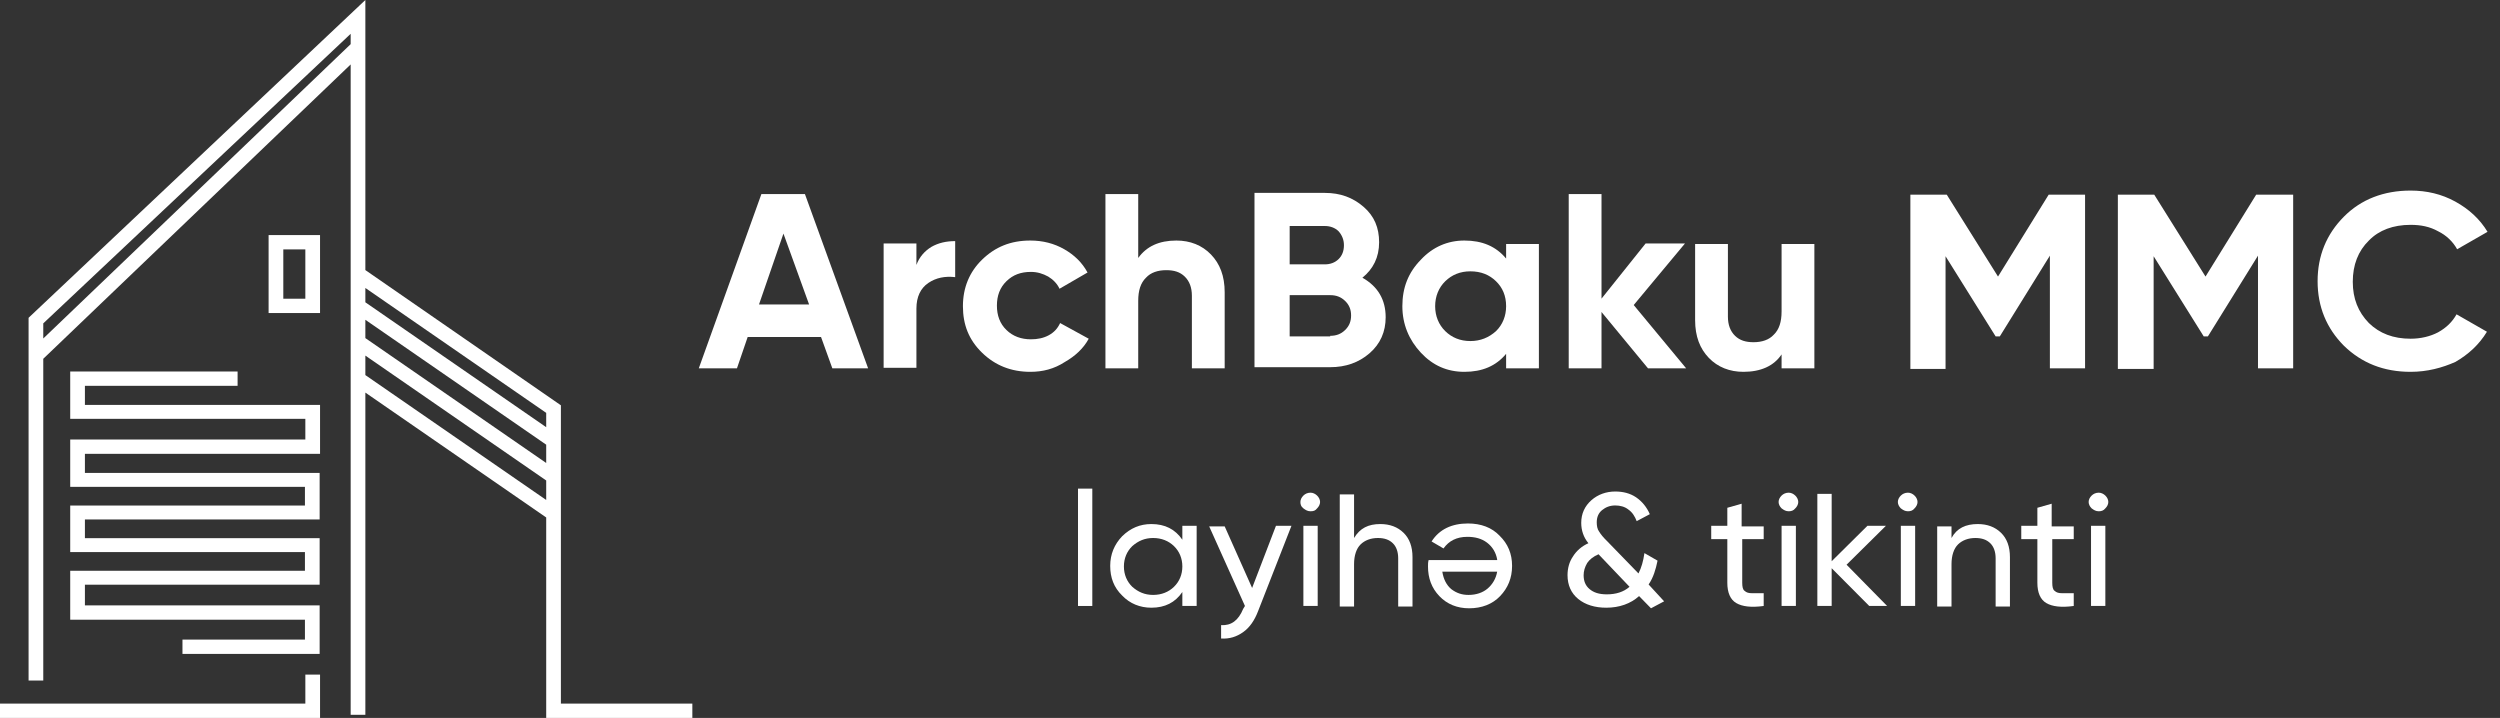 <svg width="195" height="56" viewBox="0 0 195 56" fill="none" xmlns="http://www.w3.org/2000/svg">
<rect x="0" y="0" width="195" height="56" fill="#333333" stroke="none"/>
<path d="M23.817 54.883H0V56H24.964V52.618H23.817V54.883Z" fill="white"/>
<path d="M20.951 24.417H24.963V18.336H20.951V24.417ZM23.817 19.453V23.3H22.098V19.453H23.817Z" fill="white"/>
<path d="M6.623 30.094H18.532V28.977H5.477V32.669H23.817V34.282H5.477V37.974H23.785V39.432H5.477V43.062H23.785V44.52H5.477V48.337H23.785V49.888H14.233V51.005H24.932V47.22H6.623V45.606H24.932V41.977H6.623V40.518H24.932V36.888H6.623V35.399H24.964V31.583H6.623V30.094Z" fill="white"/>
<path d="M43.75 54.883V31.614L28.498 21.066V0L2.293 24.727L2.229 24.789V53.084H3.375V27.985L27.352 5.026V55.752H28.498V30.622L42.604 40.363V56H54.003V54.883H43.75ZM27.352 2.637V3.444L3.375 26.402V25.223L27.352 2.637ZM42.604 37.478V38.998L28.498 29.256V27.736L42.604 37.478ZM42.604 34.686V36.113L28.498 26.371V24.944L42.604 34.686ZM42.604 32.204V33.321L28.498 23.579V22.462L42.604 32.204Z" fill="white"/>
<path d="M64.923 28.732L64.04 26.285H58.319L57.482 28.732H54.505L59.389 15.137H62.784L67.714 28.732H64.923ZM59.203 23.747H63.109L61.109 18.219L59.203 23.747Z" fill="white"/>
<path d="M71.481 20.665C71.713 20.031 72.132 19.578 72.643 19.26C73.201 18.943 73.806 18.807 74.504 18.807V21.617C73.713 21.526 73.015 21.662 72.411 22.07C71.806 22.478 71.481 23.157 71.481 24.064V28.686H68.923V18.988H71.481V20.665Z" fill="white"/>
<path d="M80.364 29.003C78.875 29.003 77.62 28.505 76.597 27.508C75.573 26.511 75.108 25.333 75.108 23.883C75.108 22.433 75.62 21.209 76.597 20.258C77.62 19.261 78.829 18.762 80.364 18.762C81.34 18.762 82.224 18.989 83.015 19.442C83.805 19.895 84.41 20.484 84.828 21.255L82.642 22.523C82.457 22.116 82.131 21.798 81.759 21.572C81.34 21.345 80.922 21.209 80.41 21.209C79.62 21.209 79.015 21.436 78.503 21.934C77.992 22.433 77.759 23.067 77.759 23.837C77.759 24.608 77.992 25.242 78.503 25.741C79.015 26.239 79.666 26.466 80.41 26.466C80.922 26.466 81.387 26.375 81.805 26.149C82.224 25.922 82.503 25.605 82.689 25.197L84.921 26.421C84.503 27.191 83.852 27.78 83.061 28.233C82.224 28.777 81.34 29.003 80.364 29.003Z" fill="white"/>
<path d="M91.758 18.762C92.828 18.762 93.758 19.125 94.456 19.85C95.153 20.575 95.525 21.527 95.525 22.796V28.732H92.967V23.067C92.967 22.433 92.781 21.934 92.409 21.572C92.037 21.209 91.572 21.073 90.967 21.073C90.316 21.073 89.758 21.255 89.386 21.663C88.968 22.07 88.781 22.66 88.781 23.475V28.732H86.224V15.137H88.781V20.122C89.433 19.216 90.409 18.762 91.758 18.762Z" fill="white"/>
<path d="M106.268 21.662C107.478 22.342 108.082 23.384 108.082 24.744C108.082 25.877 107.664 26.828 106.826 27.553C105.989 28.278 104.966 28.641 103.757 28.641H97.85V15.046H103.338C104.548 15.046 105.524 15.409 106.361 16.134C107.198 16.859 107.571 17.765 107.571 18.898C107.571 20.076 107.105 20.983 106.268 21.662ZM103.338 17.629H100.594V20.62H103.338C103.757 20.62 104.129 20.484 104.408 20.212C104.687 19.94 104.827 19.578 104.827 19.125C104.827 18.717 104.687 18.354 104.408 18.037C104.129 17.765 103.757 17.629 103.338 17.629ZM103.757 26.194C104.222 26.194 104.594 26.058 104.92 25.741C105.245 25.424 105.385 25.061 105.385 24.608C105.385 24.155 105.245 23.792 104.92 23.475C104.594 23.158 104.222 23.022 103.757 23.022H100.594V26.239H103.757V26.194Z" fill="white"/>
<path d="M117.477 19.034H120.034V28.732H117.477V27.599C116.686 28.55 115.616 29.003 114.221 29.003C112.872 29.003 111.756 28.505 110.826 27.508C109.896 26.511 109.384 25.288 109.384 23.883C109.384 22.433 109.849 21.255 110.826 20.258C111.756 19.261 112.919 18.762 114.221 18.762C115.616 18.762 116.686 19.215 117.477 20.167V19.034ZM112.733 25.831C113.244 26.33 113.896 26.602 114.686 26.602C115.477 26.602 116.128 26.33 116.686 25.831C117.198 25.333 117.477 24.653 117.477 23.883C117.477 23.067 117.198 22.433 116.686 21.934C116.174 21.436 115.523 21.164 114.686 21.164C113.896 21.164 113.244 21.436 112.733 21.934C112.221 22.433 111.942 23.113 111.942 23.883C111.942 24.653 112.221 25.333 112.733 25.831Z" fill="white"/>
<path d="M131.522 28.732H128.545L124.918 24.336V28.732H122.36V15.137H124.918V23.294L128.359 18.989H131.429L127.429 23.792L131.522 28.732Z" fill="white"/>
<path d="M138.963 19.034H141.521V28.731H138.963V27.644C138.358 28.55 137.335 29.003 135.987 29.003C134.917 29.003 133.987 28.64 133.289 27.916C132.592 27.19 132.219 26.239 132.219 24.97V19.034H134.777V24.698C134.777 25.332 134.963 25.831 135.335 26.194C135.708 26.556 136.173 26.692 136.777 26.692C137.428 26.692 137.986 26.511 138.358 26.103C138.777 25.695 138.963 25.106 138.963 24.29V19.034Z" fill="white"/>
<path d="M162.635 15.137V28.732H159.891V19.941L155.985 26.239H155.659L151.753 19.986V28.777H149.009V15.182H151.846L155.845 21.572L159.798 15.182H162.635V15.137Z" fill="white"/>
<path d="M178.867 15.137V28.732H176.123V19.941L172.216 26.239H171.89L167.984 19.986V28.777H165.193V15.182H168.03L172.03 21.572L175.983 15.182H178.867V15.137Z" fill="white"/>
<path d="M188.028 29.003C185.936 29.003 184.215 28.323 182.82 26.964C181.471 25.604 180.773 23.928 180.773 21.934C180.773 19.94 181.471 18.263 182.82 16.904C184.168 15.544 185.936 14.865 188.028 14.865C189.284 14.865 190.447 15.137 191.517 15.726C192.586 16.315 193.423 17.085 194.028 18.082L191.656 19.442C191.331 18.852 190.819 18.354 190.168 18.037C189.517 17.674 188.819 17.538 188.028 17.538C186.68 17.538 185.564 17.946 184.773 18.762C183.936 19.578 183.517 20.665 183.517 21.979C183.517 23.293 183.936 24.336 184.773 25.197C185.61 26.012 186.68 26.42 188.028 26.42C188.819 26.42 189.563 26.239 190.168 25.922C190.819 25.559 191.284 25.106 191.61 24.517L193.981 25.876C193.377 26.873 192.54 27.644 191.517 28.233C190.493 28.686 189.331 29.003 188.028 29.003Z" fill="white"/>
<path d="M84.084 47.266V38.112H85.2V47.266H84.084Z" fill="white"/>
<path d="M92.223 41.012H93.339V47.265H92.223V46.178C91.665 46.993 90.874 47.401 89.805 47.401C88.921 47.401 88.13 47.084 87.526 46.45C86.875 45.815 86.596 45.045 86.596 44.139C86.596 43.232 86.921 42.462 87.526 41.828C88.177 41.193 88.921 40.876 89.805 40.876C90.874 40.876 91.665 41.284 92.223 42.099V41.012ZM89.944 46.404C90.595 46.404 91.153 46.178 91.572 45.77C91.99 45.362 92.223 44.818 92.223 44.184C92.223 43.55 91.99 43.006 91.572 42.598C91.153 42.19 90.595 41.964 89.944 41.964C89.293 41.964 88.781 42.19 88.316 42.598C87.898 43.006 87.665 43.55 87.665 44.184C87.665 44.818 87.898 45.362 88.316 45.77C88.781 46.178 89.293 46.404 89.944 46.404Z" fill="white"/>
<path d="M99.525 41.012H100.734L98.129 47.673C97.85 48.399 97.478 48.942 96.967 49.305C96.455 49.667 95.897 49.849 95.246 49.803V48.761C96.037 48.806 96.595 48.399 96.967 47.492L97.106 47.266L94.316 41.057H95.525L97.665 45.861L99.525 41.012Z" fill="white"/>
<path d="M102.222 39.879C101.989 39.879 101.85 39.788 101.664 39.652C101.478 39.516 101.431 39.335 101.431 39.154C101.431 38.972 101.524 38.791 101.664 38.655C101.803 38.519 101.989 38.429 102.222 38.429C102.408 38.429 102.594 38.519 102.734 38.655C102.873 38.791 102.966 38.972 102.966 39.154C102.966 39.335 102.873 39.516 102.734 39.652C102.594 39.834 102.455 39.879 102.222 39.879ZM101.664 47.265V41.012H102.78V47.265H101.664Z" fill="white"/>
<path d="M107.664 40.876C108.408 40.876 109.012 41.103 109.477 41.556C109.942 42.009 110.175 42.643 110.175 43.459V47.311H109.059V43.55C109.059 43.051 108.919 42.643 108.64 42.371C108.361 42.099 107.989 41.964 107.477 41.964C106.919 41.964 106.454 42.145 106.129 42.462C105.803 42.779 105.617 43.323 105.617 44.003V47.311H104.501V38.565H105.617V41.964C106.082 41.193 106.733 40.876 107.664 40.876Z" fill="white"/>
<path d="M116.779 43.64C116.686 43.096 116.407 42.643 115.988 42.326C115.57 42.009 115.058 41.873 114.454 41.873C113.616 41.873 113.012 42.19 112.593 42.779L111.663 42.235C112.268 41.284 113.244 40.831 114.5 40.831C115.523 40.831 116.36 41.148 116.965 41.782C117.616 42.417 117.942 43.187 117.942 44.139C117.942 45.09 117.616 45.861 117.011 46.495C116.407 47.129 115.57 47.447 114.593 47.447C113.663 47.447 112.872 47.129 112.268 46.495C111.663 45.861 111.384 45.09 111.384 44.184C111.384 44.003 111.384 43.867 111.431 43.685H116.779V43.64ZM114.547 46.404C115.151 46.404 115.663 46.223 116.035 45.906C116.407 45.589 116.686 45.136 116.779 44.592H112.5C112.593 45.181 112.826 45.634 113.198 45.951C113.616 46.268 114.035 46.404 114.547 46.404Z" fill="white"/>
<path d="M129.801 46.903L128.778 47.447L127.848 46.495C127.197 47.084 126.313 47.401 125.29 47.401C124.406 47.401 123.662 47.175 123.104 46.722C122.546 46.269 122.267 45.634 122.267 44.864C122.267 44.32 122.406 43.822 122.685 43.414C122.964 42.961 123.383 42.598 123.895 42.371C123.523 41.918 123.336 41.374 123.336 40.785C123.336 40.06 123.616 39.471 124.127 39.018C124.639 38.565 125.29 38.338 125.987 38.338C126.592 38.338 127.15 38.474 127.615 38.791C128.08 39.109 128.452 39.562 128.685 40.106L127.662 40.649C127.522 40.287 127.336 39.97 127.011 39.743C126.732 39.517 126.359 39.426 125.987 39.426C125.569 39.426 125.243 39.562 124.964 39.788C124.685 40.015 124.546 40.332 124.546 40.74C124.546 41.012 124.592 41.284 124.732 41.465C124.871 41.692 125.057 41.918 125.336 42.19L127.801 44.728C128.034 44.275 128.173 43.776 128.266 43.142L129.289 43.731C129.15 44.411 128.964 45.045 128.592 45.589L129.801 46.903ZM125.336 46.359C126.034 46.359 126.639 46.178 127.104 45.77L124.685 43.232C124.267 43.414 123.988 43.64 123.802 43.912C123.616 44.229 123.523 44.547 123.523 44.864C123.523 45.317 123.662 45.679 123.988 45.951C124.313 46.223 124.732 46.359 125.336 46.359Z" fill="white"/>
<path d="M137.614 42.054H135.894V45.453C135.894 45.77 135.94 45.997 136.08 46.087C136.219 46.223 136.405 46.269 136.638 46.269C136.917 46.269 137.196 46.269 137.568 46.269V47.266C136.591 47.401 135.894 47.311 135.428 47.039C134.963 46.767 134.731 46.223 134.731 45.453V42.054H133.475V41.012H134.731V39.607L135.847 39.29V41.057H137.568V42.054H137.614Z" fill="white"/>
<path d="M139.521 39.879C139.289 39.879 139.149 39.788 138.963 39.652C138.824 39.516 138.731 39.335 138.731 39.154C138.731 38.972 138.824 38.791 138.963 38.655C139.103 38.519 139.289 38.429 139.521 38.429C139.707 38.429 139.893 38.519 140.033 38.655C140.172 38.791 140.265 38.972 140.265 39.154C140.265 39.335 140.172 39.516 140.033 39.652C139.893 39.834 139.707 39.879 139.521 39.879ZM138.963 47.265V41.012H140.079V47.265H138.963Z" fill="white"/>
<path d="M147.195 47.265H145.8L142.87 44.32V47.265H141.753V38.52H142.87V43.776L145.66 41.012H147.102L144.032 44.048L147.195 47.265Z" fill="white"/>
<path d="M148.823 39.879C148.59 39.879 148.451 39.788 148.265 39.652C148.125 39.516 148.032 39.335 148.032 39.154C148.032 38.972 148.125 38.791 148.265 38.655C148.404 38.519 148.59 38.429 148.823 38.429C149.009 38.429 149.195 38.519 149.334 38.655C149.474 38.791 149.567 38.972 149.567 39.154C149.567 39.335 149.474 39.516 149.334 39.652C149.195 39.834 149.009 39.879 148.823 39.879ZM148.265 47.265V41.012H149.381V47.265H148.265Z" fill="white"/>
<path d="M154.264 40.876C155.008 40.876 155.613 41.103 156.078 41.556C156.543 42.009 156.775 42.643 156.775 43.459V47.311H155.659V43.55C155.659 43.051 155.52 42.643 155.241 42.371C154.962 42.099 154.59 41.964 154.078 41.964C153.52 41.964 153.055 42.145 152.729 42.462C152.404 42.779 152.218 43.323 152.218 44.003V47.311H151.101V41.057H152.218V41.964C152.636 41.193 153.334 40.876 154.264 40.876Z" fill="white"/>
<path d="M161.798 42.054H160.077V45.453C160.077 45.77 160.124 45.997 160.263 46.087C160.403 46.223 160.589 46.269 160.822 46.269C161.101 46.269 161.38 46.269 161.752 46.269V47.266C160.775 47.401 160.077 47.311 159.612 47.039C159.147 46.767 158.915 46.223 158.915 45.453V42.054H157.659V41.012H158.915V39.607L160.031 39.29V41.057H161.752V42.054H161.798Z" fill="white"/>
<path d="M163.705 39.879C163.472 39.879 163.333 39.788 163.147 39.652C163.007 39.516 162.914 39.335 162.914 39.154C162.914 38.972 163.007 38.791 163.147 38.655C163.286 38.519 163.472 38.429 163.705 38.429C163.891 38.429 164.077 38.519 164.217 38.655C164.356 38.791 164.449 38.972 164.449 39.154C164.449 39.335 164.356 39.516 164.217 39.652C164.077 39.834 163.891 39.879 163.705 39.879ZM163.1 47.265V41.012H164.217V47.265H163.1Z" fill="white"/>
</svg>
